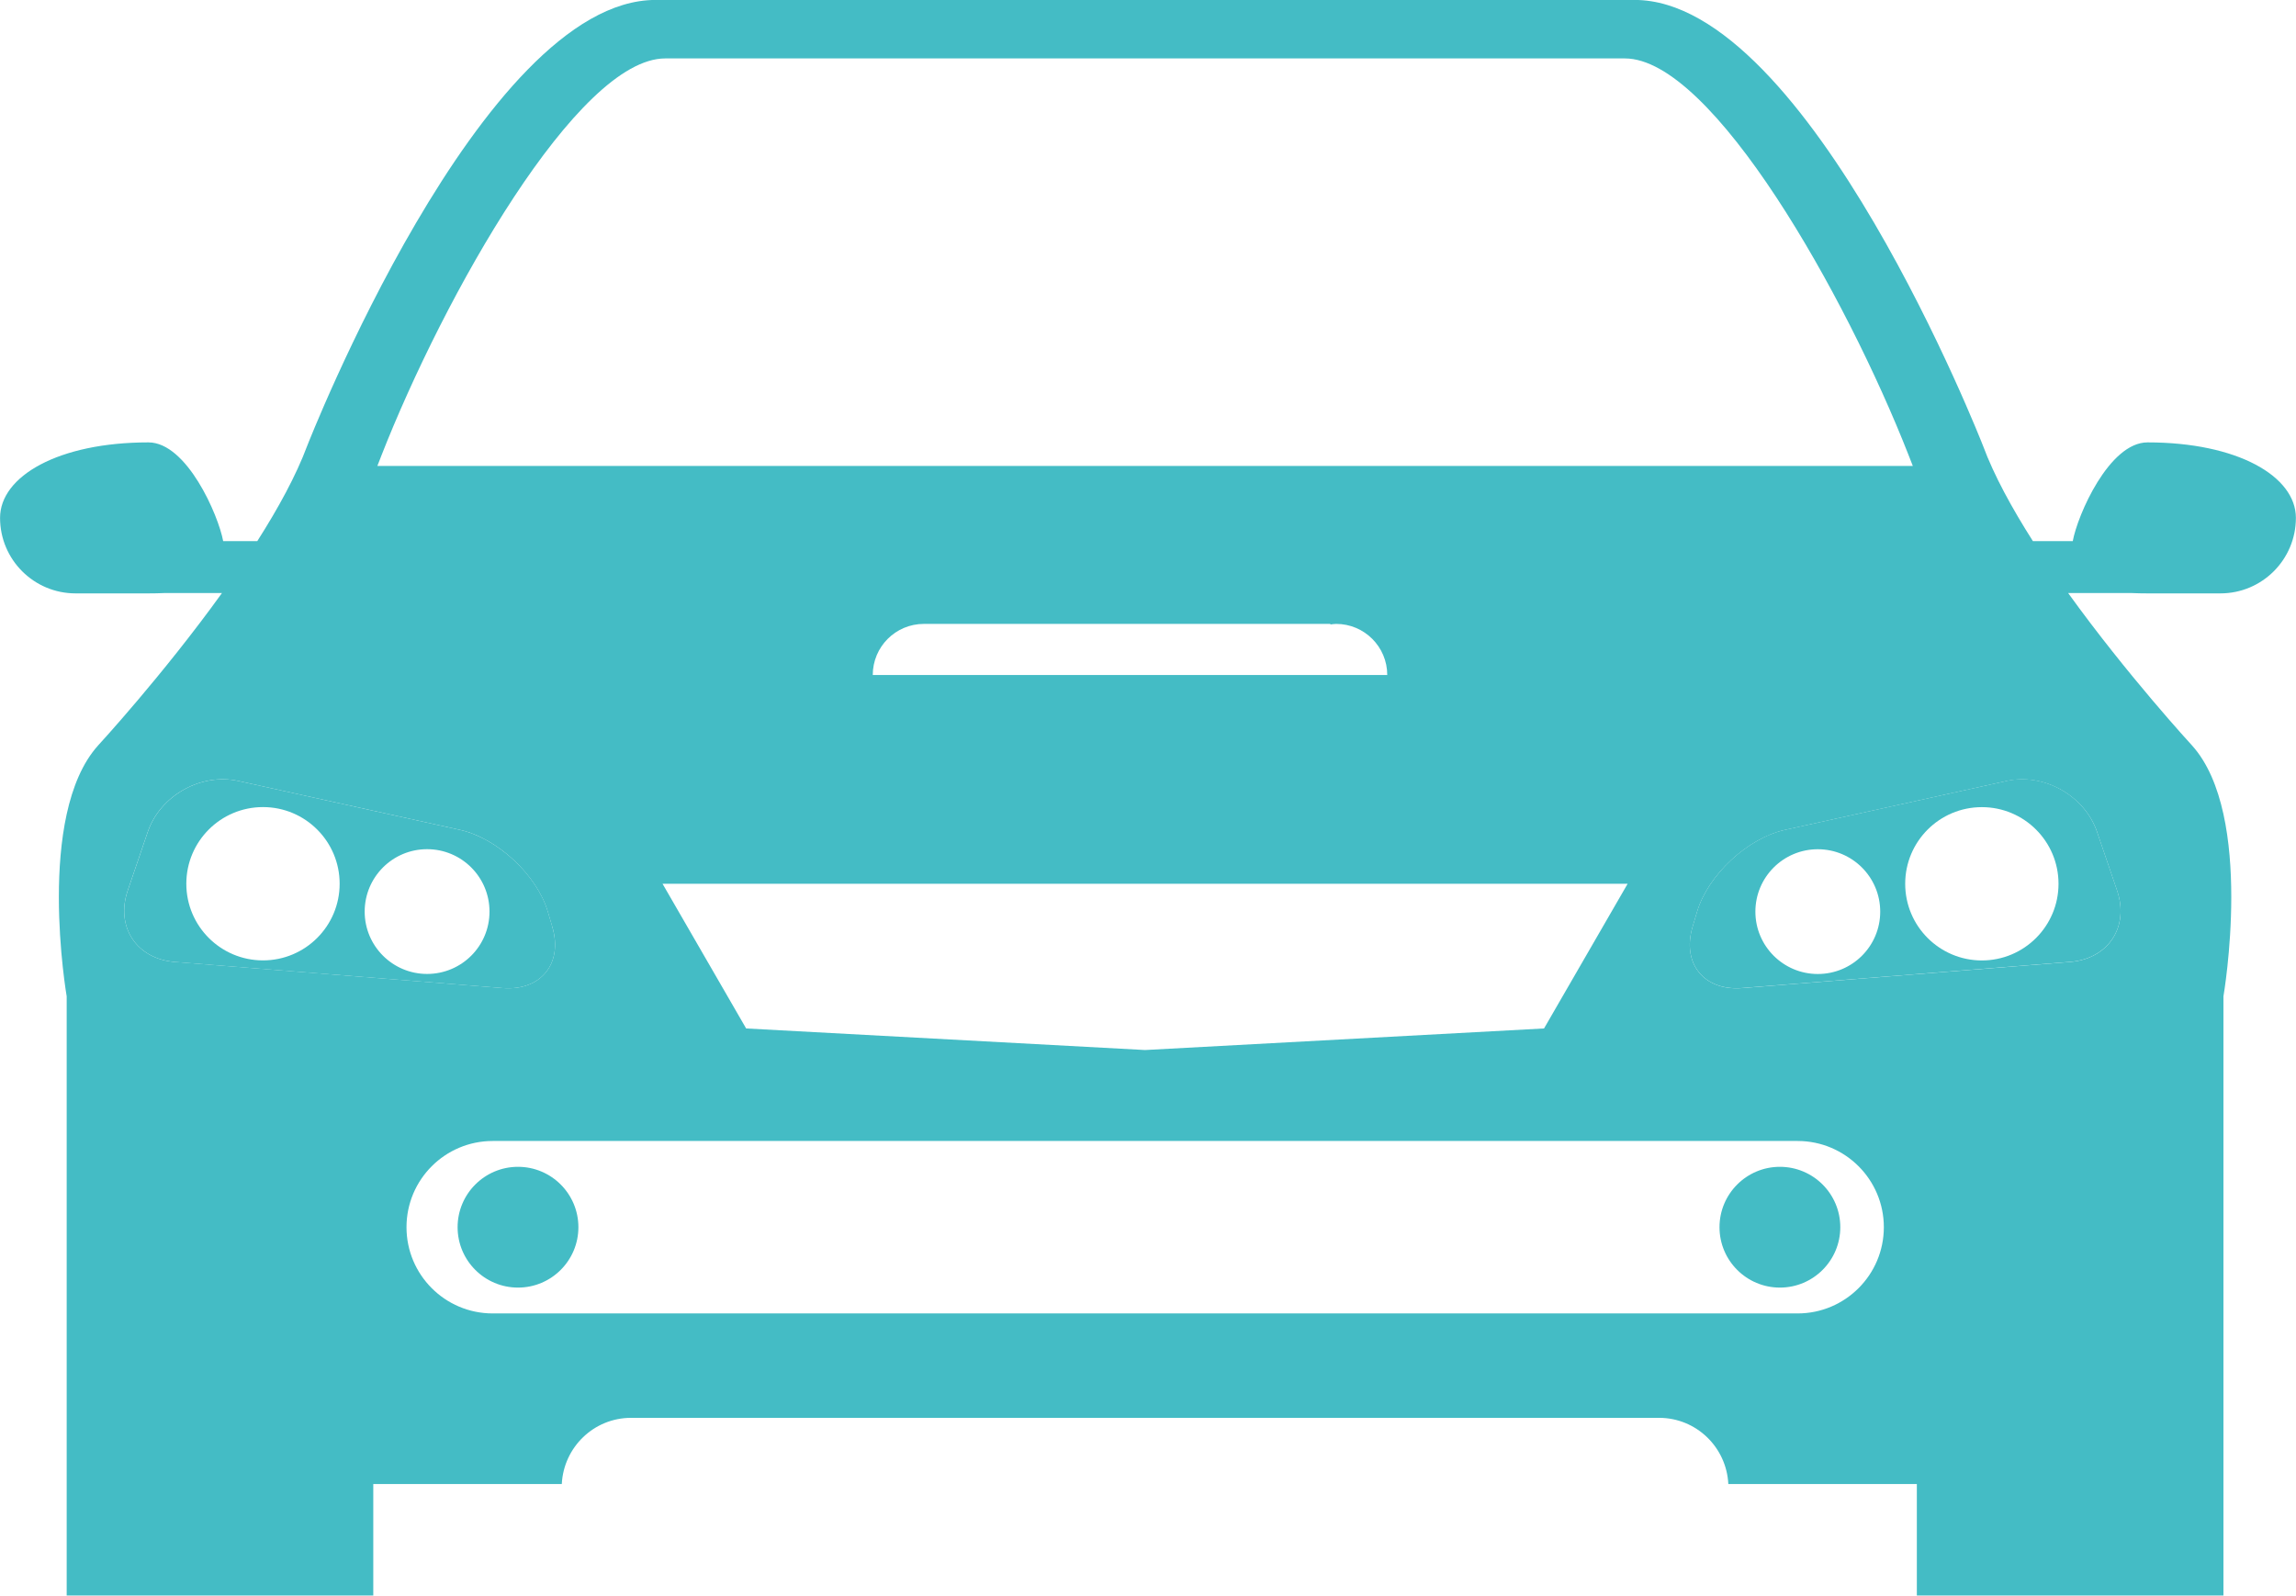 <?xml version="1.0" encoding="UTF-8"?><svg xmlns="http://www.w3.org/2000/svg" viewBox="0 0 398.03 276.64"><defs><style>.d{fill:#44bcc5;}</style></defs><g id="a"/><g id="b"><g id="c"><g><path class="d" d="M359.34,93.82h-6.92c-3.62-5.69-6.74-11.38-8.64-16.51,0,0-30.2-77.32-60.4-77.32H113.65c-30.2,0-60.4,77.32-60.4,77.32-1.91,5.13-5.02,10.82-8.65,16.51h-5.91c-.84-4.53-6.31-17.12-12.96-17.12-15.58,0-25.72,5.86-25.72,13.09s5.86,13.09,13.09,13.09h12.63c.95,0,1.87-.02,2.76-.06h9.99c-10.28,14.28-21.48,26.43-21.48,26.43-10.87,12.08-5.44,43.49-5.44,43.49v103.89h53.15v-19.33h32.68c.32-6.38,5.55-11.48,12.02-11.48h178.19c6.47,0,11.7,5.09,12.02,11.48h32.68v19.33h53.15v-103.89s5.44-31.41-5.44-43.49c0,0-11.2-12.16-21.48-26.43h11c.89,.04,1.81,.06,2.76,.06h12.63c7.23,0,13.09-5.86,13.09-13.09s-10.15-13.09-25.72-13.09c-6.65,0-12.13,12.59-12.96,17.12Zm-293.28-14.69C76.95,51.31,100.14,10.13,115.33,10.13h166.35c15.19,0,38.38,41.18,49.21,68.83,.22,.6,.46,1.2,.71,1.82H65.42c.22-.56,.44-1.11,.64-1.64Zm165.57,29.04c4.89,0,8.86,3.97,8.86,8.86h-89.19c0-4.89,3.96-8.86,8.86-8.86h70.47v.1c.34-.04,.66-.1,1.01-.1Zm-33.11,45.06h83.64l-14.49,25.08-69.16,3.74-69.16-3.74-14.49-25.08h83.65Zm-168.24,13.55c-6.62-.53-10.28-6.1-8.14-12.39l3.47-10.16c2.15-6.29,9.21-10.26,15.7-8.83l38.42,8.48c6.49,1.43,13.34,7.82,15.24,14.19l.77,2.61c1.89,6.37-1.98,11.15-8.6,10.62l-56.85-4.53Zm281.34,60.94H85.42c-8.26,0-14.95-6.69-14.95-14.95s6.69-14.95,14.95-14.95h226.21c8.25,0,14.95,6.7,14.95,14.95s-6.7,14.95-14.95,14.95Zm51.92-83.49l3.47,10.16c2.15,6.29-1.51,11.86-8.14,12.39l-56.85,4.53c-6.63,.52-10.49-4.26-8.6-10.62l.78-2.61c1.89-6.37,8.74-12.75,15.23-14.19l38.42-8.48c6.49-1.43,13.55,2.54,15.7,8.83Z"/><path class="d" d="M89.8,202.3c-5.78,0-10.47,4.69-10.47,10.47s4.69,10.47,10.47,10.47,10.47-4.69,10.47-10.47-4.69-10.47-10.47-10.47Z"/><path class="d" d="M308.56,202.3c-5.78,0-10.47,4.69-10.47,10.47s4.69,10.47,10.47,10.47,10.47-4.69,10.47-10.47-4.69-10.47-10.47-10.47Z"/><path class="d" d="M95.75,160.68l-.77-2.61c-1.89-6.37-8.75-12.75-15.24-14.19l-38.42-8.48c-6.49-1.43-13.55,2.54-15.7,8.83l-3.47,10.16c-2.15,6.29,1.51,11.86,8.14,12.39l56.85,4.53c6.62,.52,10.5-4.26,8.6-10.62Zm-50.16,5.83c-7.34,0-13.29-5.95-13.29-13.29s5.95-13.29,13.29-13.29,13.29,5.95,13.29,13.29-5.95,13.29-13.29,13.29Zm28.45,2.35c-5.97,0-10.82-4.84-10.82-10.81s4.84-10.82,10.82-10.82,10.82,4.84,10.82,10.82-4.84,10.81-10.82,10.81Z"/><path class="d" d="M347.85,135.4l-38.42,8.48c-6.49,1.43-13.34,7.82-15.23,14.19l-.78,2.61c-1.89,6.37,1.98,11.15,8.6,10.62l56.85-4.53c6.63-.53,10.29-6.1,8.14-12.39l-3.47-10.16c-2.15-6.29-9.21-10.26-15.7-8.83Zm-32.72,33.47c-5.97,0-10.82-4.84-10.82-10.81s4.84-10.82,10.82-10.82,10.82,4.84,10.82,10.82-4.84,10.81-10.82,10.81Zm41.73-15.64c0,7.34-5.95,13.29-13.29,13.29s-13.29-5.95-13.29-13.29,5.95-13.29,13.29-13.29,13.29,5.95,13.29,13.29Z"/></g></g></g></svg>